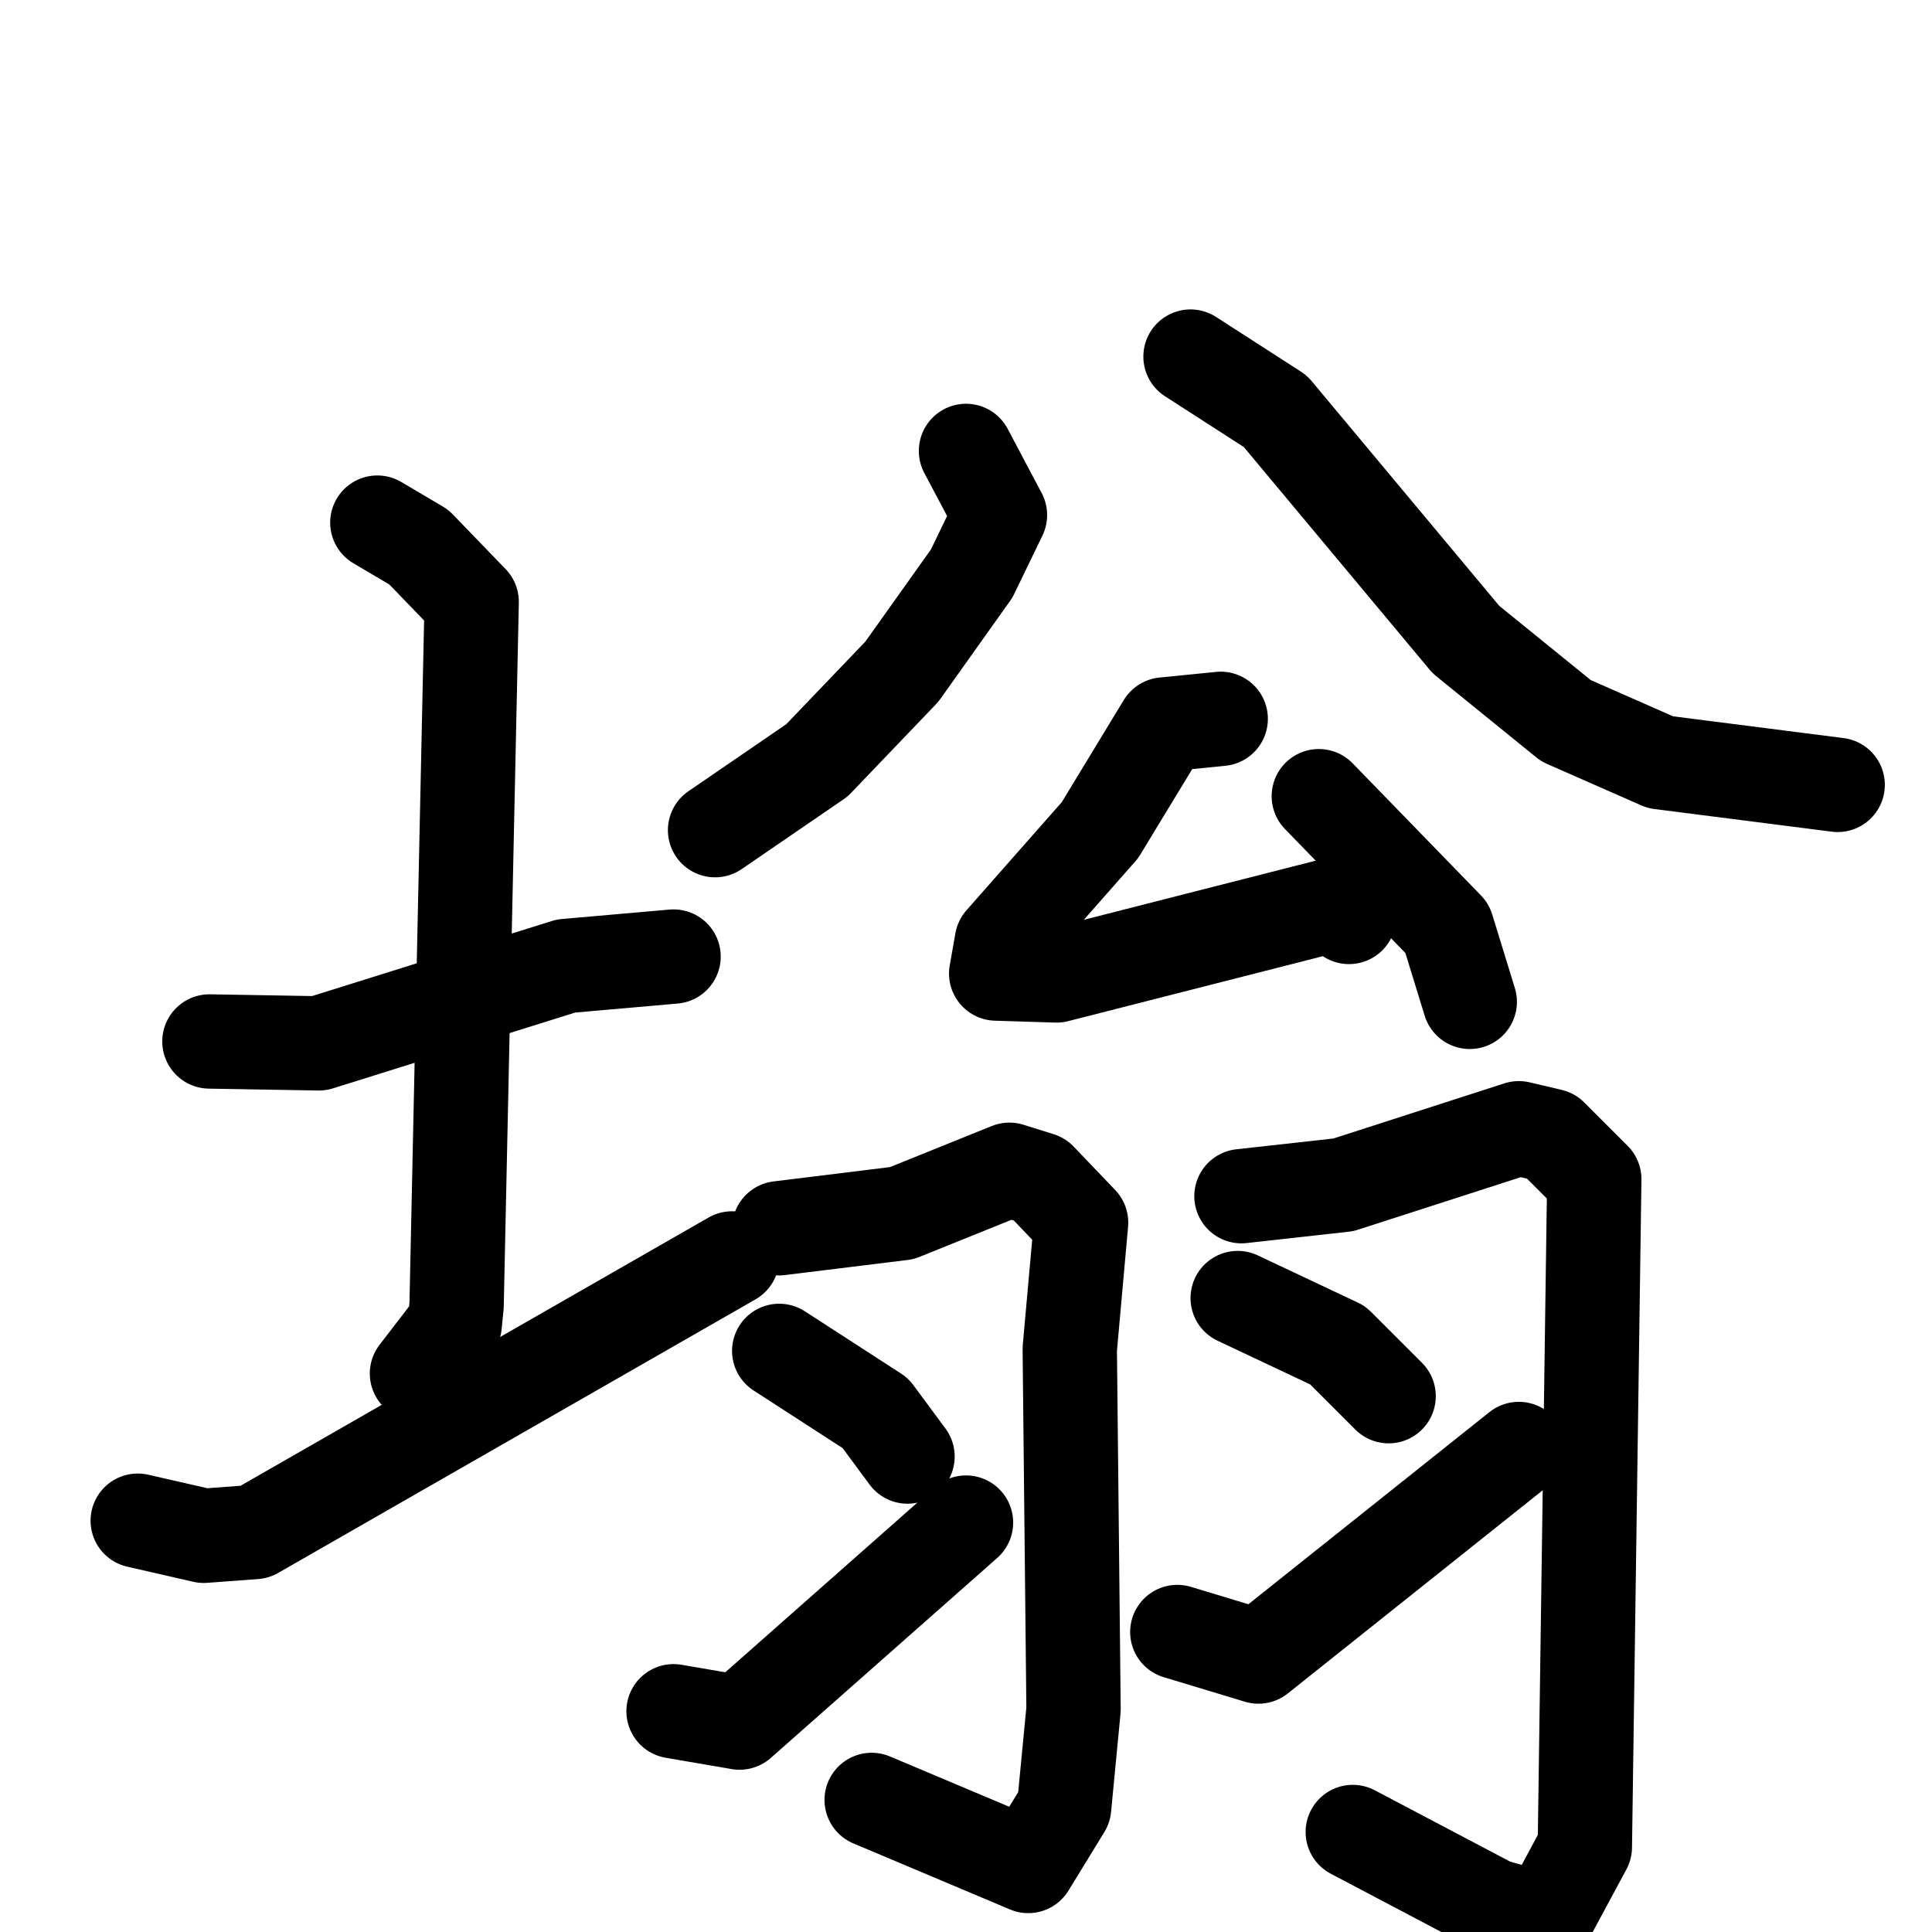 <svg xmlns="http://www.w3.org/2000/svg" viewBox="0 0 1024 1024">
  <g style="fill:none;stroke:#000000;stroke-width:50;stroke-linecap:round;stroke-linejoin:round;" transform="scale(1, 1) translate(0, 0)">
    <path d="M 111.0,552.0 L 169.0,553.0 L 300.0,512.0 L 357.0,507.0"/>
    <path d="M 200.0,277.0 L 222.0,290.0 L 250.0,319.0 L 242.0,692.0 L 241.0,702.0 L 221.0,728.0"/>
    <path d="M 73.0,806.0 L 108.0,814.0 L 135.0,812.0 L 388.0,667.0"/>
    <path d="M 512.0,239.0 L 530.0,273.0 L 515.0,304.0 L 478.0,356.0 L 433.0,403.0 L 379.0,440.0"/>
    <path d="M 631.0,189.0 L 676.0,218.0 L 777.0,339.0 L 830.0,382.0 L 880.0,404.0 L 974.0,416.0"/>
    <path d="M 647.0,381.0 L 617.0,384.0 L 583.0,440.0 L 531.0,499.0 L 528.0,516.0 L 560.0,517.0 L 709.0,479.0 L 715.0,486.0"/>
    <path d="M 699.0,422.0 L 767.0,492.0 L 779.0,531.0"/>
    <path d="M 413.0,651.0 L 478.0,643.0 L 535.0,620.0 L 551.0,625.0 L 573.0,648.0 L 567.0,715.0 L 569.0,906.0 L 564.0,958.0 L 545.0,989.0 L 462.0,954.0"/>
    <path d="M 413.0,716.0 L 464.0,749.0 L 481.0,772.0"/>
    <path d="M 357.0,907.0 L 392.0,913.0 L 512.0,807.0"/>
    <path d="M 658.0,634.0 L 712.0,628.0 L 805.0,598.0 L 822.0,602.0 L 845.0,625.0 L 840.0,979.0 L 819.0,1018.0 L 791.0,1010.0 L 717.0,971.0"/>
    <path d="M 656.0,688.0 L 709.0,713.0 L 736.0,740.0"/>
    <path d="M 624.0,865.0 L 667.0,878.0 L 805.0,768.0"/>
  </g>
</svg>
